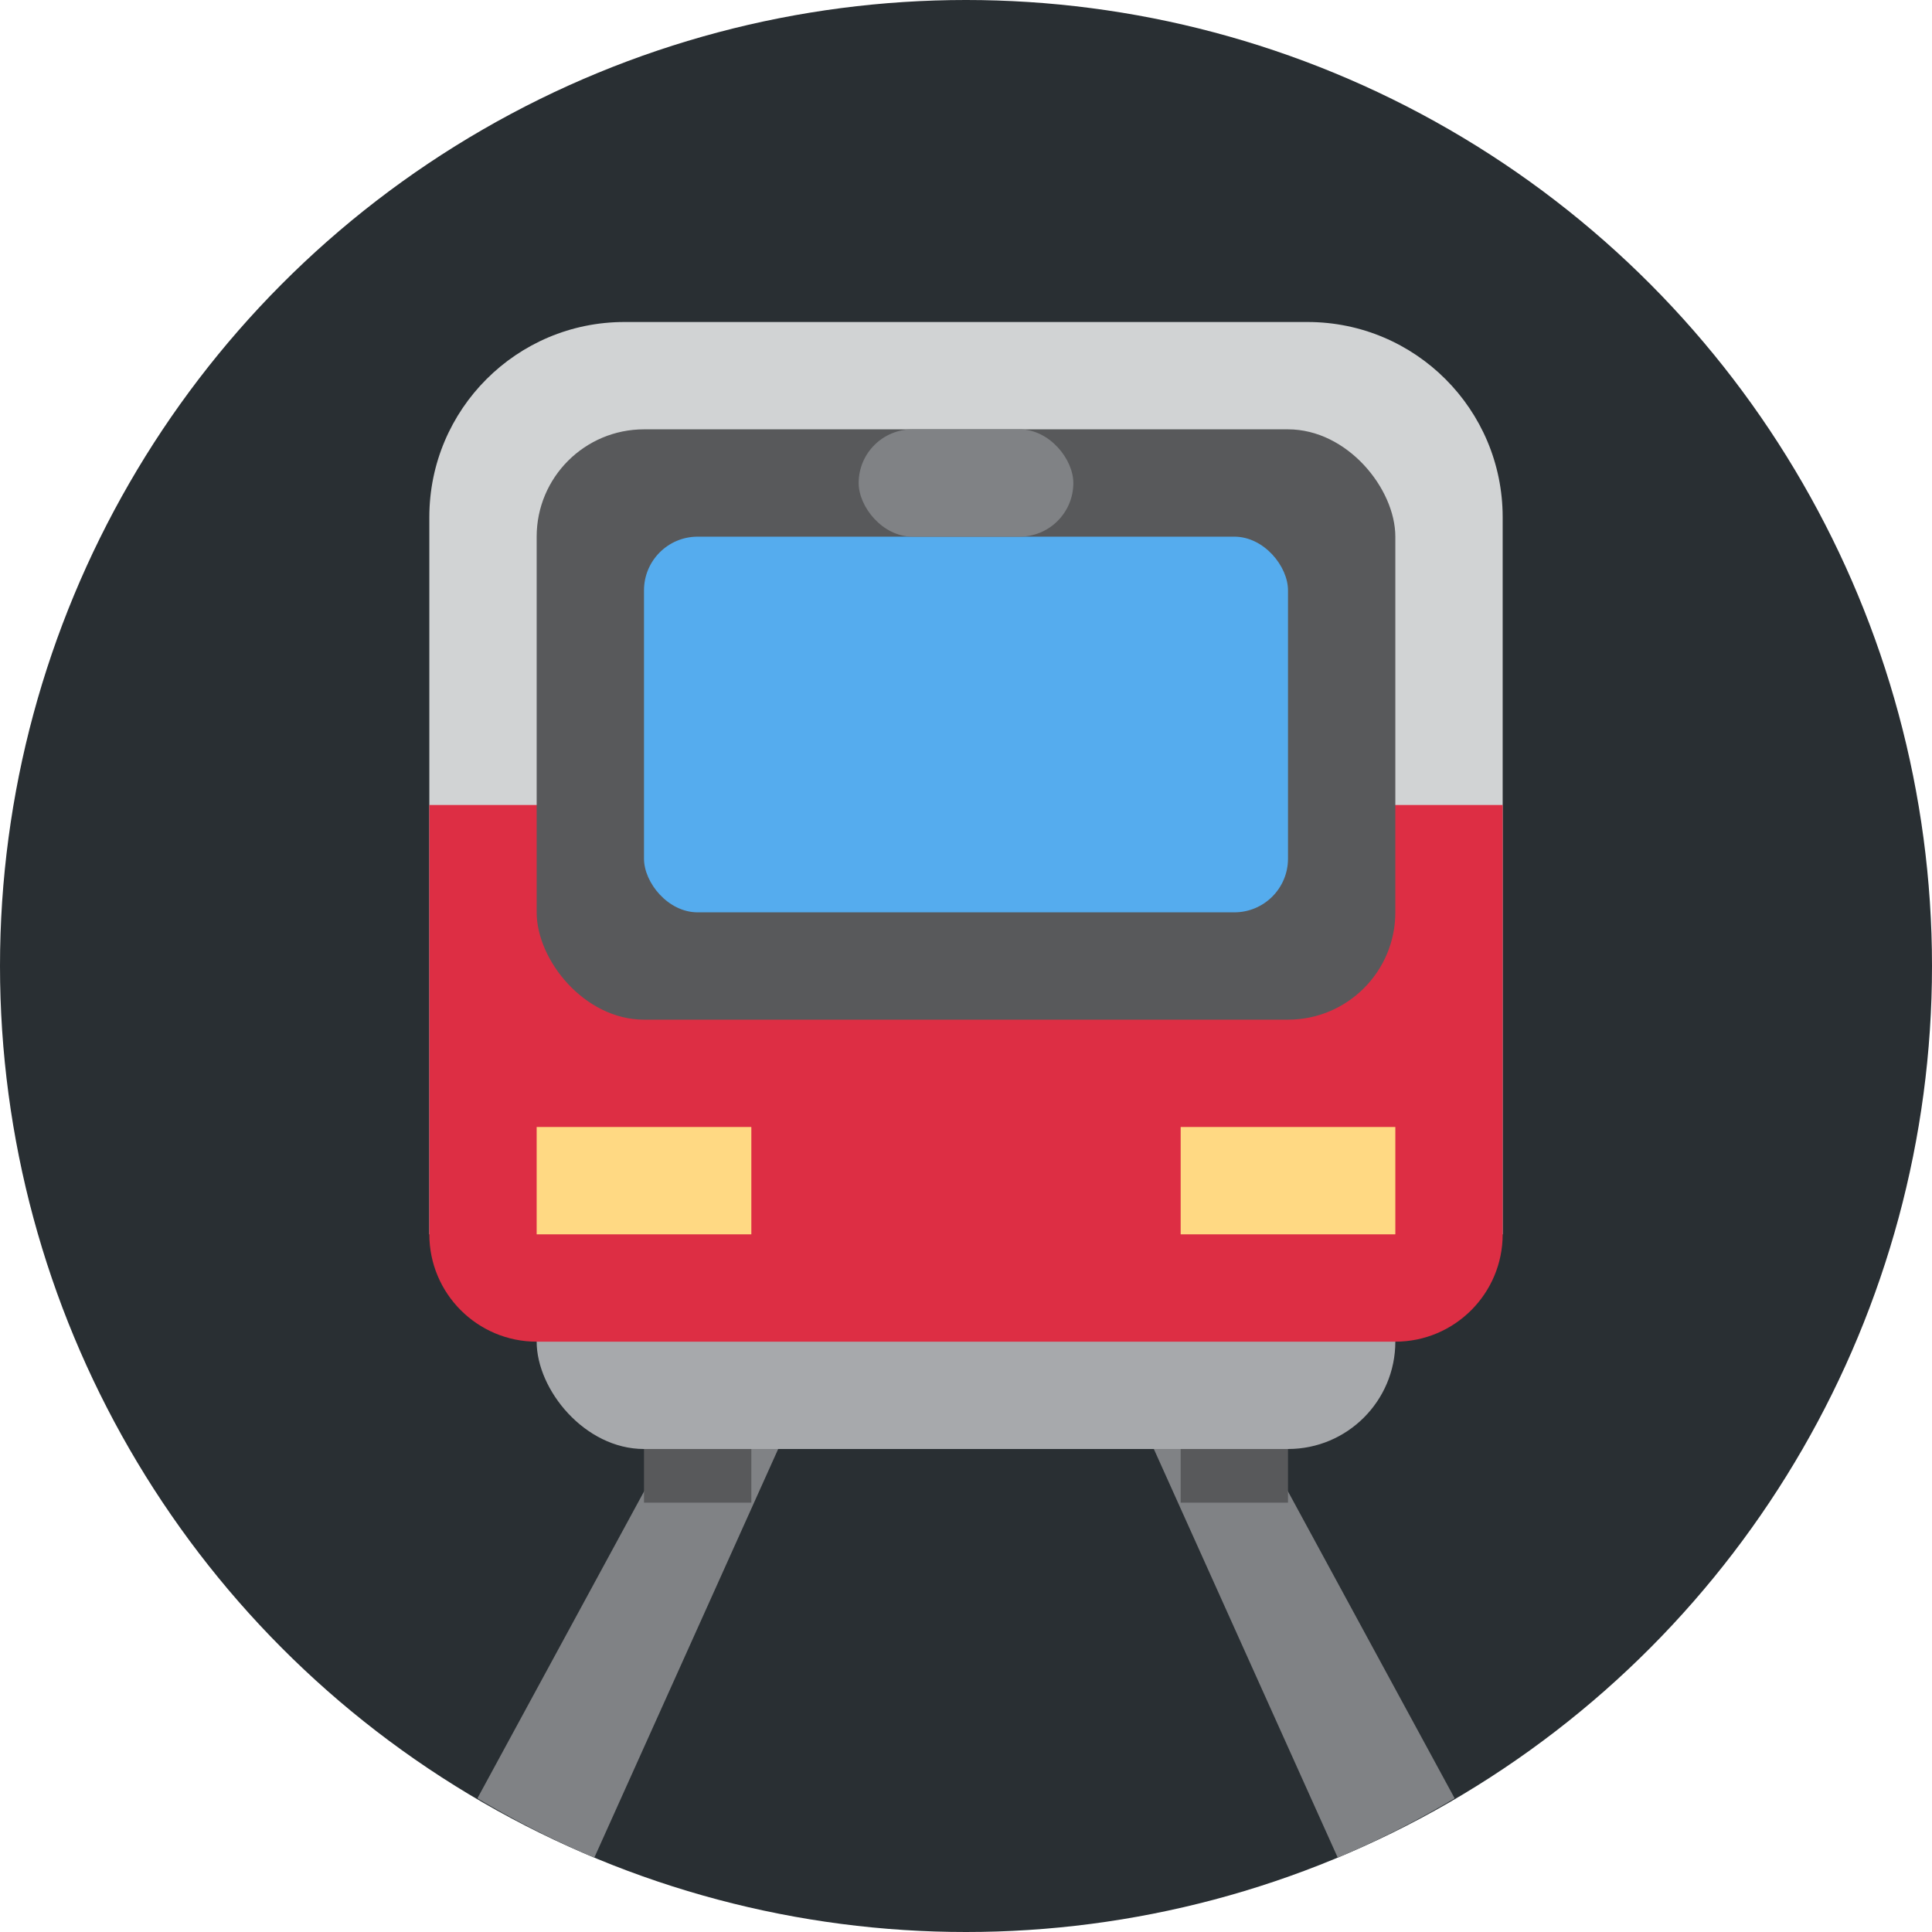 <svg xmlns="http://www.w3.org/2000/svg" viewBox="0 0 36 36">
	<circle cx="18" cy="18" r="18"  fill="#292F33"/>
	<path d="M 8.896,33.509 l 7.335,-13.509 h1.419 l -6.576,14.615 a 18,18 0 01 -2.178,-1.106 Z"  fill="#808285"/>
	<path d="M 19.77,20 l 7.335,13.509 a 18,18 0 01 -2.178,1.106 l -6.577,-14.615 h1.42 Z"  fill="#808285"/>
	<path d="M 12,26 h2 v2 h-2 v-2 Z"  fill="#58595B"/>
	<path d="M 22,26 h2 v2 h-2 v-2 Z"  fill="#58595B"/>
	<rect x="10" y="21" width="16" height="6" rx="2"  fill="#A7A9AC"/>
	<path d="M 24.363,6 c 2.009,0 3.637,1.628 3.637,3.636 v13.364 h-20 v-13.364 c 0,-2.008 1.628,-3.636 3.636,-3.636 h12.727 Z"  fill="#D1D3D4"/>
	<path d="M 8,19 v-4 h20 v8 c 0,1.104 -0.896,2 -2,2 h-16 c -1.104,0 -2,-0.896 -2,-2 v-4 Z"  fill="#DD2E44"/>
	<rect x="10" y="8" width="16" height="11" rx="2"  fill="#58595B"/>
	<rect x="12" y="10" width="12" height="7" rx="1"  fill="#55ACEE"/>
	<path d="M 10,21 h4 v2 h-4 v-2 Z"  fill="#FFD983"/>
	<path d="M 22,21 h4 v2 h-4 v-2 Z"  fill="#FFD983"/>
	<rect x="16" y="8" width="4" height="2" rx="1"  fill="#808285"/>
	</svg>
